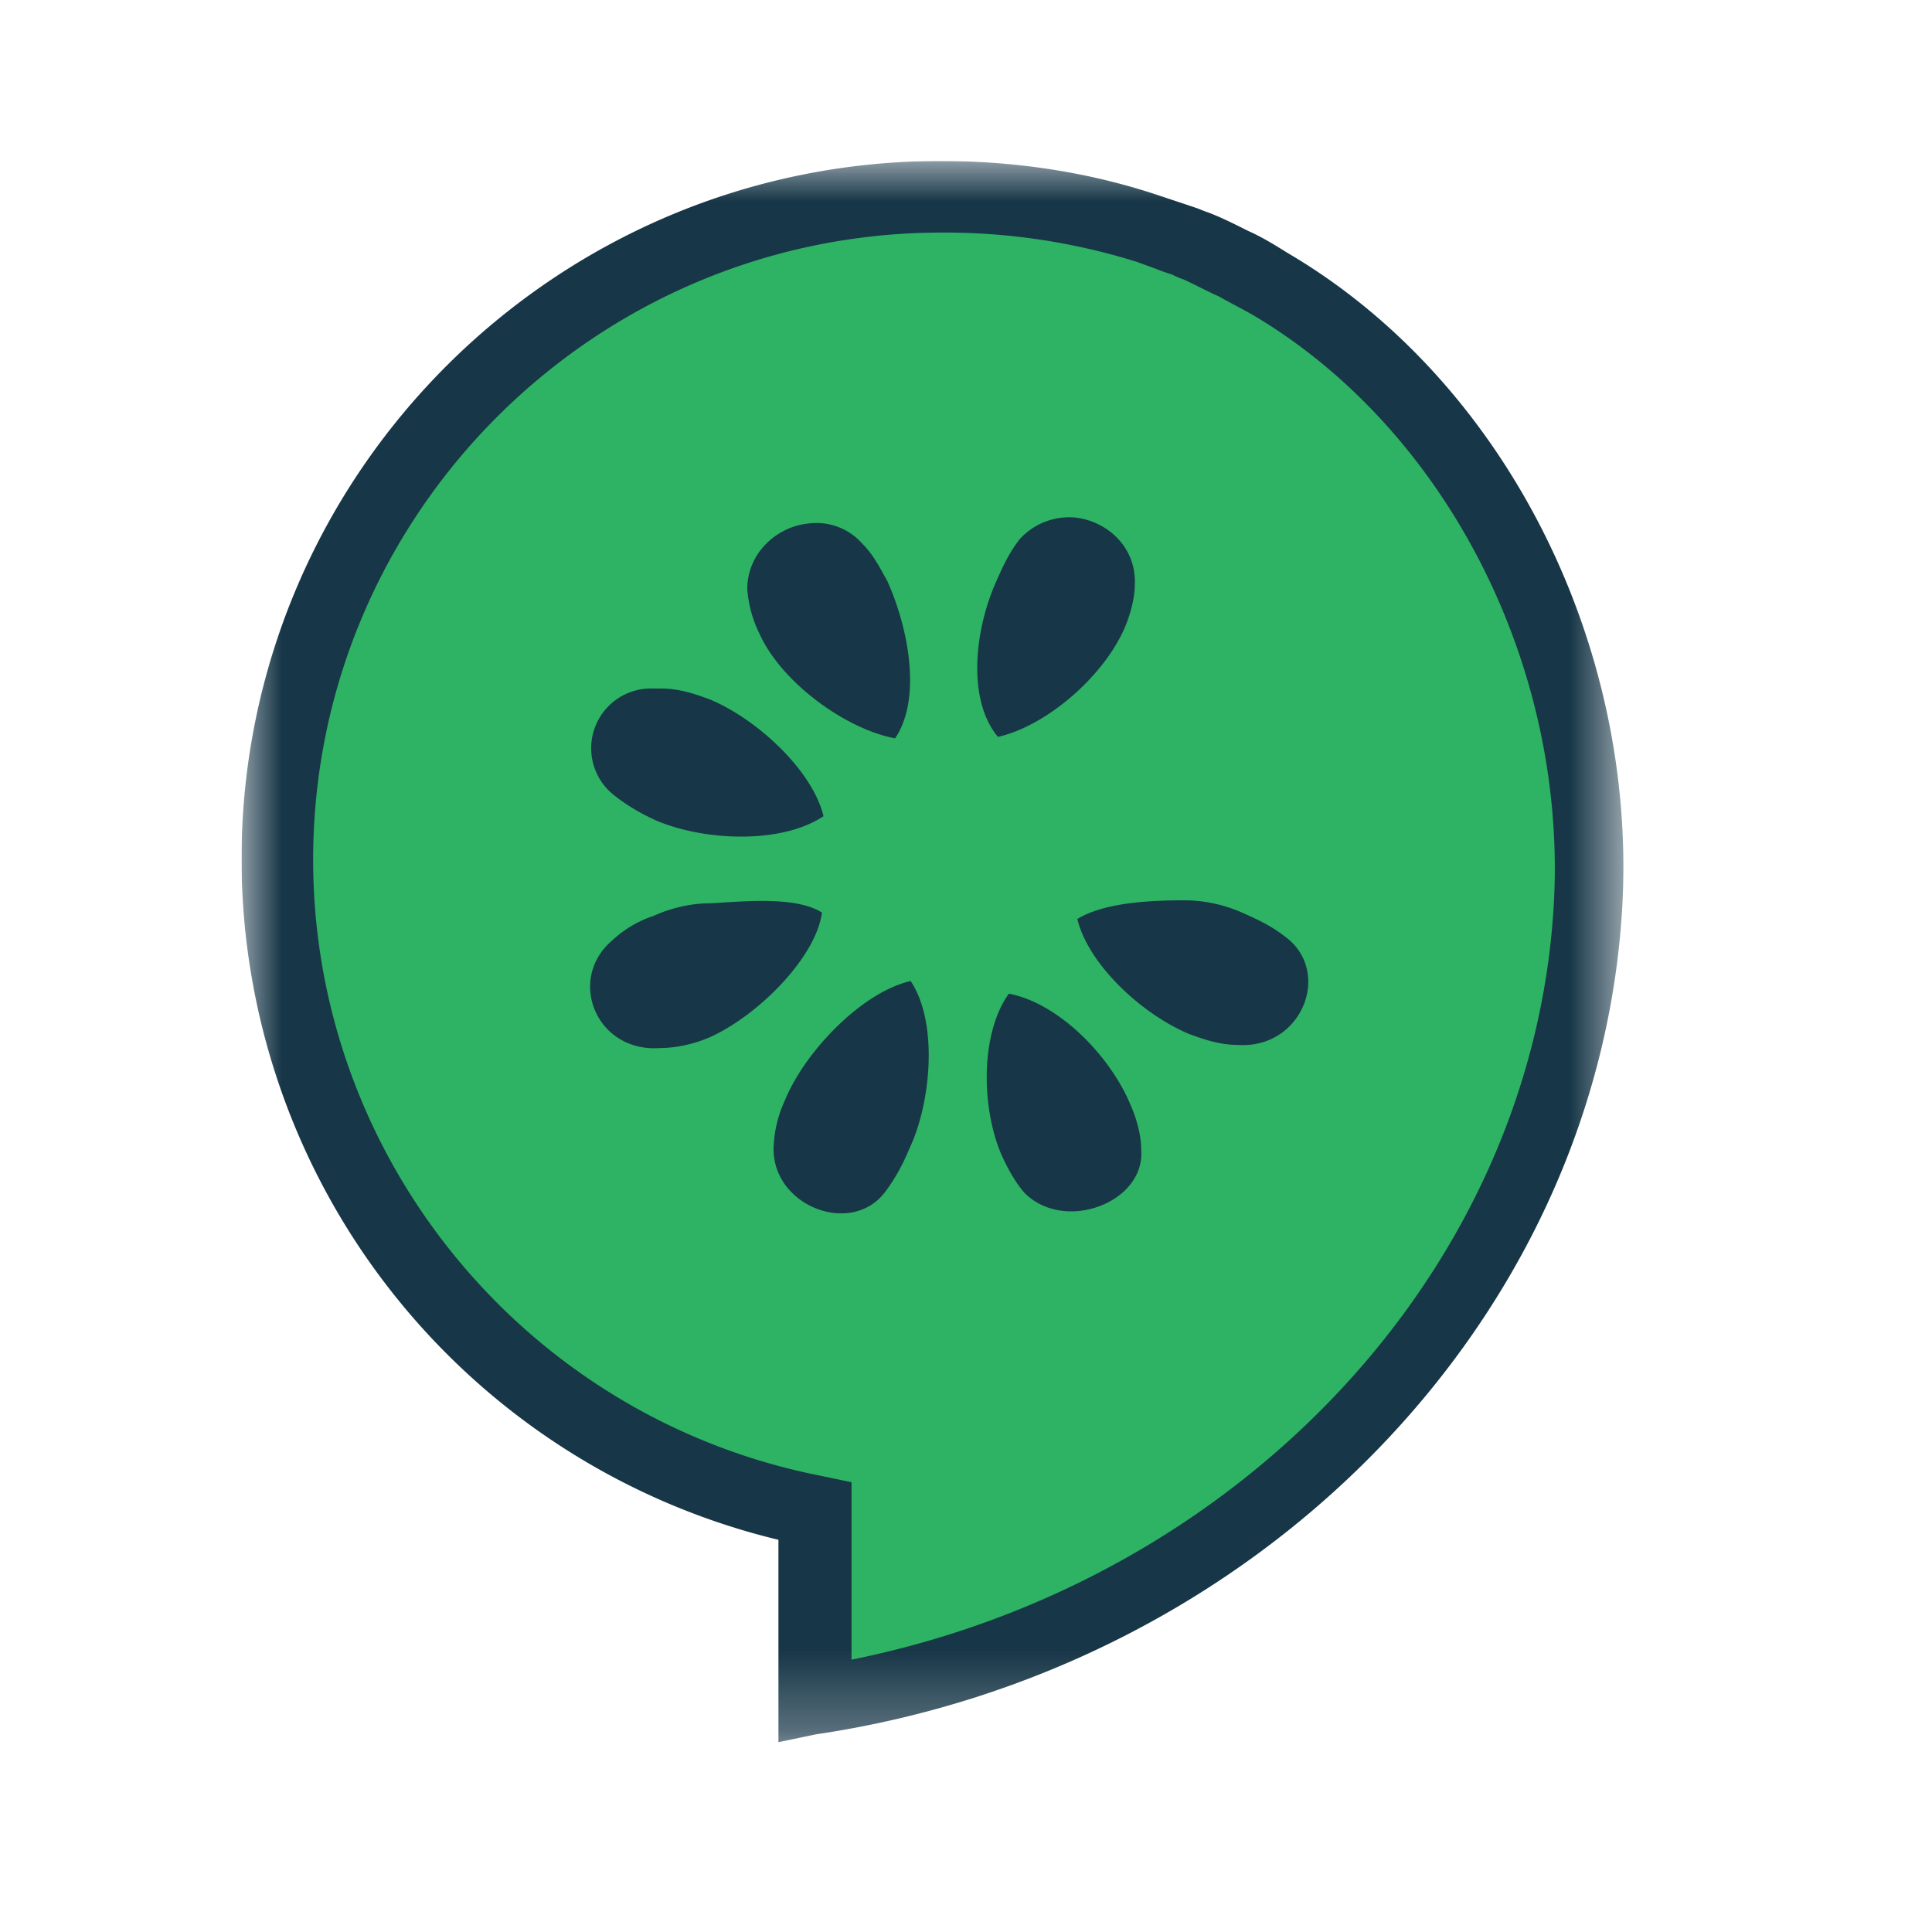 <svg xmlns="http://www.w3.org/2000/svg" width="24" height="24" fill="none" viewBox="0 0 24 24"><g clip-path="url(#a)"><mask id="b" width="18" height="20" x="3" y="2" maskUnits="userSpaceOnUse" style="mask-type:luminance"><path fill="#fff" d="M20.206 2H3v19.72h17.206z"/></mask><g mask="url(#b)"><path fill="#2EB263" fill-rule="evenodd" d="M15.798 3.547a6 6 0 0 0-.464-.251 5 5 0 0 0-.483-.213c-.058-.02-.097-.039-.155-.058-.155-.058-.29-.116-.444-.155a8.3 8.3 0 0 0-2.572-.406c-4.543-.02-8.235 3.654-8.235 8.217 0 4.02 2.88 7.346 6.67 8.08v2.36c4.93-.736 9.298-4.66 9.627-9.802.193-3.094-1.353-6.245-3.944-7.772" clip-rule="evenodd"/><path fill="#173647" d="M9.67 21.642v-2.514A8.71 8.71 0 0 1 3 10.68C3 5.886 6.905 2 11.68 2c.928 0 1.837.135 2.707.425l.348.116.116.039c.058.02.096.039.154.058.155.058.31.135.503.232.174.077.329.174.483.27 2.707 1.586 4.37 4.892 4.157 8.198-.329 5.084-4.524 9.395-10.014 10.207zM11.7 2.889c-4.312 0-7.81 3.5-7.81 7.791 0 3.712 2.648 6.94 6.321 7.656l.367.077v2.204c4.795-.966 8.43-4.794 8.72-9.318.193-2.977-1.315-5.954-3.732-7.385-.135-.077-.29-.155-.425-.232-.174-.077-.31-.155-.445-.213-.058-.02-.096-.038-.135-.058l-.116-.038c-.097-.04-.213-.078-.31-.116a8 8 0 0 0-2.435-.368"/><path fill="#173647" fill-rule="evenodd" d="M10.037 6.504a.76.76 0 0 1 .676.251c.136.136.213.29.31.464.27.6.425 1.47.096 1.953-.618-.116-1.411-.696-1.682-1.295a1.5 1.5 0 0 1-.154-.56c0-.446.367-.774.754-.813M7.639 9.887c.174.136.348.232.522.31.6.251 1.547.29 2.069-.058-.135-.561-.812-1.199-1.411-1.45-.213-.078-.387-.136-.619-.136h-.135a.742.742 0 0 0-.426 1.334m2.572 1.45c-.33-.212-1.006-.135-1.392-.116-.232 0-.484.058-.696.155a1.4 1.4 0 0 0-.522.31c-.561.483-.194 1.391.599 1.333.213 0 .445-.058.619-.135.599-.27 1.314-.986 1.392-1.547m1.101.85c-.599.136-1.314.87-1.565 1.49a1.5 1.5 0 0 0-.136.56c-.038.735.967 1.14 1.392.56a2.4 2.4 0 0 0 .29-.521c.27-.56.368-1.566.02-2.088m1.083-3.034c.6-.136 1.295-.735 1.566-1.334.077-.174.135-.387.135-.56.02-.465-.348-.794-.754-.832a.83.83 0 0 0-.676.27c-.136.174-.213.348-.29.522-.27.6-.367 1.47.02 1.934m1.779 5.123c0-.174-.058-.387-.136-.56-.25-.6-.889-1.257-1.508-1.373-.348.483-.348 1.392-.096 1.99.077.175.174.349.29.484.502.503 1.508.116 1.45-.541m1.778-2.649c-.174-.135-.348-.212-.522-.29a1.8 1.8 0 0 0-.696-.154c-.406 0-1.005.019-1.353.232.135.56.793 1.179 1.392 1.43.213.077.387.135.619.135.792.04 1.16-.927.56-1.353" clip-rule="evenodd"/></g></g><defs><clipPath id="a"><path fill="#fff" d="M3 2h17.647v20H3z"/></clipPath></defs></svg>